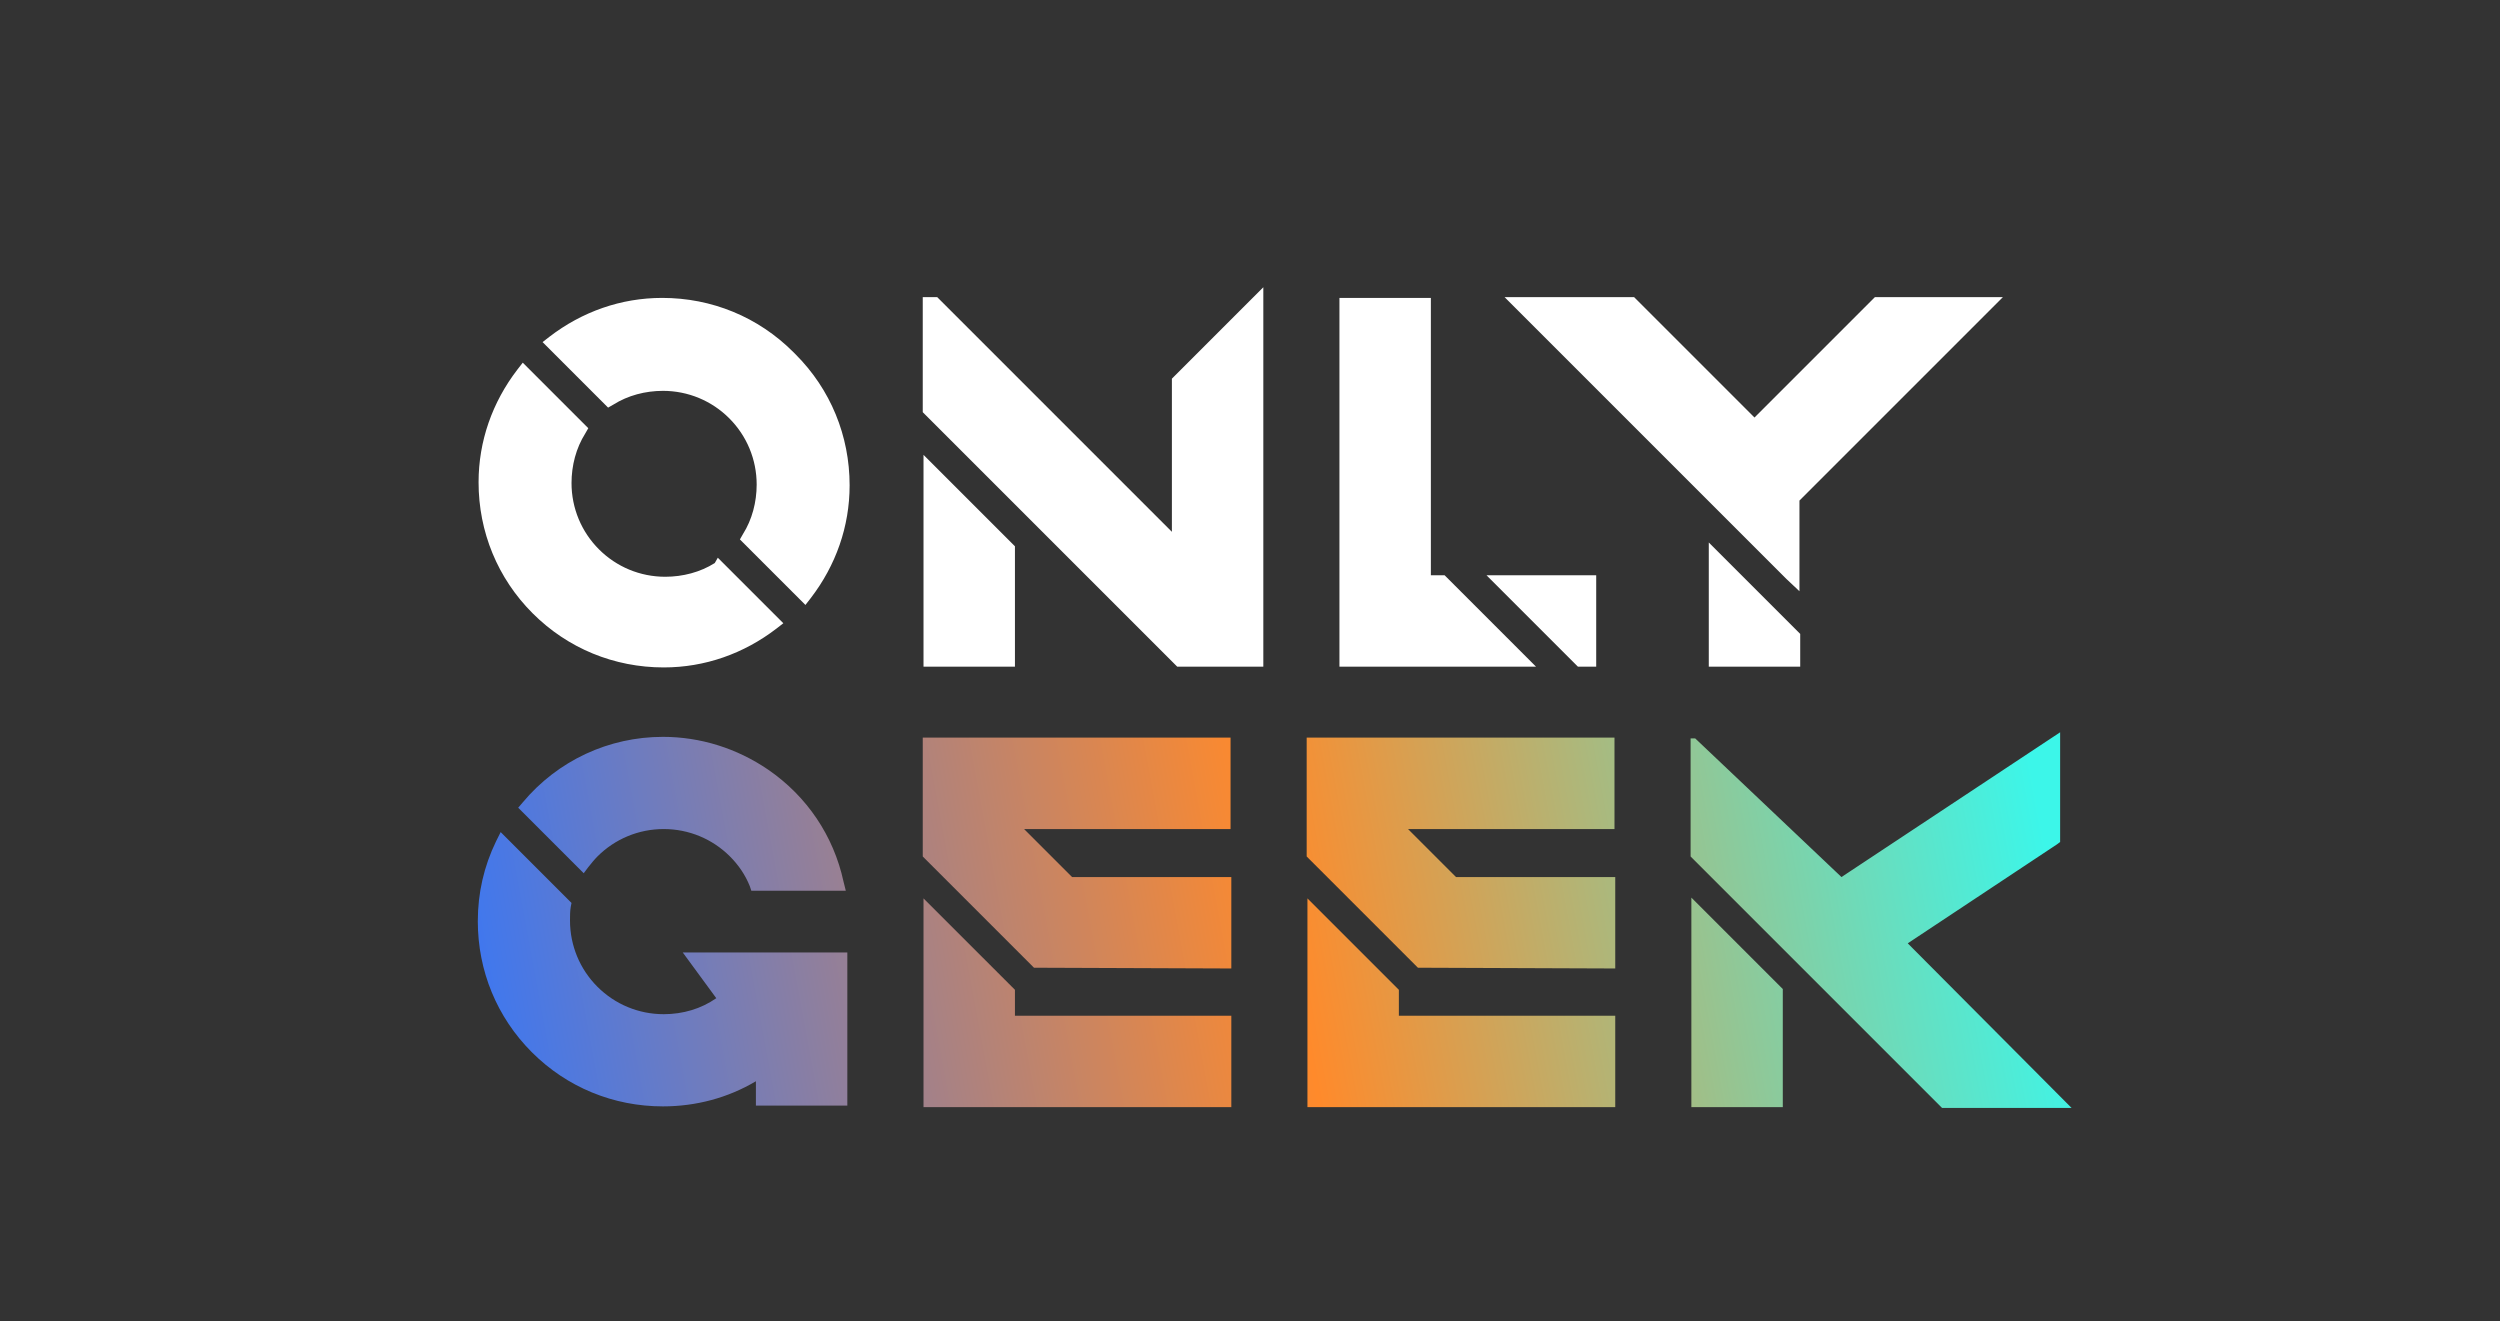 <svg width="210" height="111" viewBox="0 0 210 111" fill="none" xmlns="http://www.w3.org/2000/svg">
<rect x="0" y="0" width="210" height="111" fill="#333333" stroke="none"/>
<path d="M66.632 29.568C63.688 26.624 59.784 25.024 55.624 25.024C52.168 25.024 48.904 26.176 46.152 28.288L45.576 28.736L51.08 34.24L51.528 33.984C52.744 33.216 54.216 32.832 55.688 32.832C57.8 32.832 59.784 33.664 61.256 35.136C62.728 36.608 63.56 38.592 63.56 40.704C63.56 42.176 63.176 43.648 62.408 44.864L62.152 45.312L67.656 50.816L68.104 50.24C70.216 47.488 71.368 44.224 71.368 40.768C71.368 36.608 69.768 32.704 66.824 29.76L66.632 29.568ZM60.04 47.296C58.824 48.064 57.352 48.448 55.88 48.448C53.768 48.448 51.784 47.616 50.312 46.144C48.84 44.672 48.008 42.688 48.008 40.576C48.008 39.104 48.392 37.632 49.16 36.416L49.416 35.968L43.912 30.464L43.464 31.04C41.352 33.792 40.2 37.056 40.2 40.512C40.2 44.672 41.8 48.576 44.744 51.52C47.688 54.464 51.592 56.064 55.752 56.064C59.208 56.064 62.472 54.912 65.224 52.8L65.8 52.352L60.296 46.848L60.04 47.296ZM77.575 56H85.255V45.888L77.575 38.208V56ZM98.631 31.616L98.439 31.808V44.672L78.919 25.152L78.727 24.96H77.511V34.624L85.191 42.304L90.119 47.232L98.567 55.68L98.887 56H106.119V24.128L98.631 31.616ZM121.345 48.32H120.193V25.024H112.513V56H129.025L121.537 48.512L121.345 48.32ZM124.865 48.32L132.545 56H134.081V48.32H124.865ZM143.538 56H151.218V53.248L143.538 45.568V56ZM157.49 24.96L147.378 35.072L137.458 25.152L137.266 24.96H126.386L143.474 42.048L150.066 48.64L151.154 49.664V42.048L168.242 24.96H157.49Z" fill="white"/>
<path d="M49.416 72.84C49.672 72.52 49.928 72.2 50.184 71.944C51.656 70.472 53.64 69.64 55.752 69.64C57.864 69.64 59.848 70.472 61.32 71.944C62.024 72.648 62.6 73.48 62.984 74.44L63.112 74.824H71.048L70.856 74.056C70.024 70.216 67.784 66.888 64.52 64.648C61.896 62.856 58.824 61.896 55.688 61.896C51.144 61.896 46.856 63.88 43.912 67.4L43.528 67.848L49.032 73.352L49.416 72.84ZM57.352 80.008L60.168 83.848C58.888 84.744 57.352 85.192 55.752 85.192C53.64 85.192 51.656 84.36 50.184 82.888C48.712 81.416 47.88 79.432 47.88 77.32C47.88 76.936 47.88 76.552 47.944 76.168L48.008 75.848L42.056 69.896L41.672 70.664C40.648 72.776 40.136 75.016 40.136 77.384C40.136 81.544 41.736 85.448 44.68 88.392C47.624 91.336 51.528 92.936 55.688 92.936C58.44 92.936 61.128 92.232 63.496 90.824V92.872H71.176V80.008H57.352ZM85.255 85.32V83.144L77.575 75.464V93H103.431V85.32H85.255ZM103.431 81.352V73.672H90.055L86.023 69.64H103.367V61.96H77.511V71.944L86.855 81.288L103.431 81.352ZM117.505 85.32V83.144L109.825 75.464V93H135.681V85.32H117.505ZM135.681 81.352V73.672H122.305L118.273 69.64H135.617V61.96H109.761V71.944L119.105 81.288L135.681 81.352ZM142.075 93H149.755V83.08L142.075 75.4V93ZM160.251 79.24L172.795 70.92L173.051 70.728V61.512L154.683 73.672L142.395 62.024H142.011V71.944L163.131 93.064H174.011L160.251 79.24Z" fill="url(#paint0_linear_328_24)"/>
<defs>
<linearGradient id="paint0_linear_328_24" x1="41.5" y1="93" x2="171.5" y2="69" gradientUnits="userSpaceOnUse">
<stop stop-color="#3D77F1"/>
<stop offset="0.516" stop-color="#FF8A2B"/>
<stop offset="1" stop-color="#3CF6E9"/>
</linearGradient>
</defs>
</svg>
